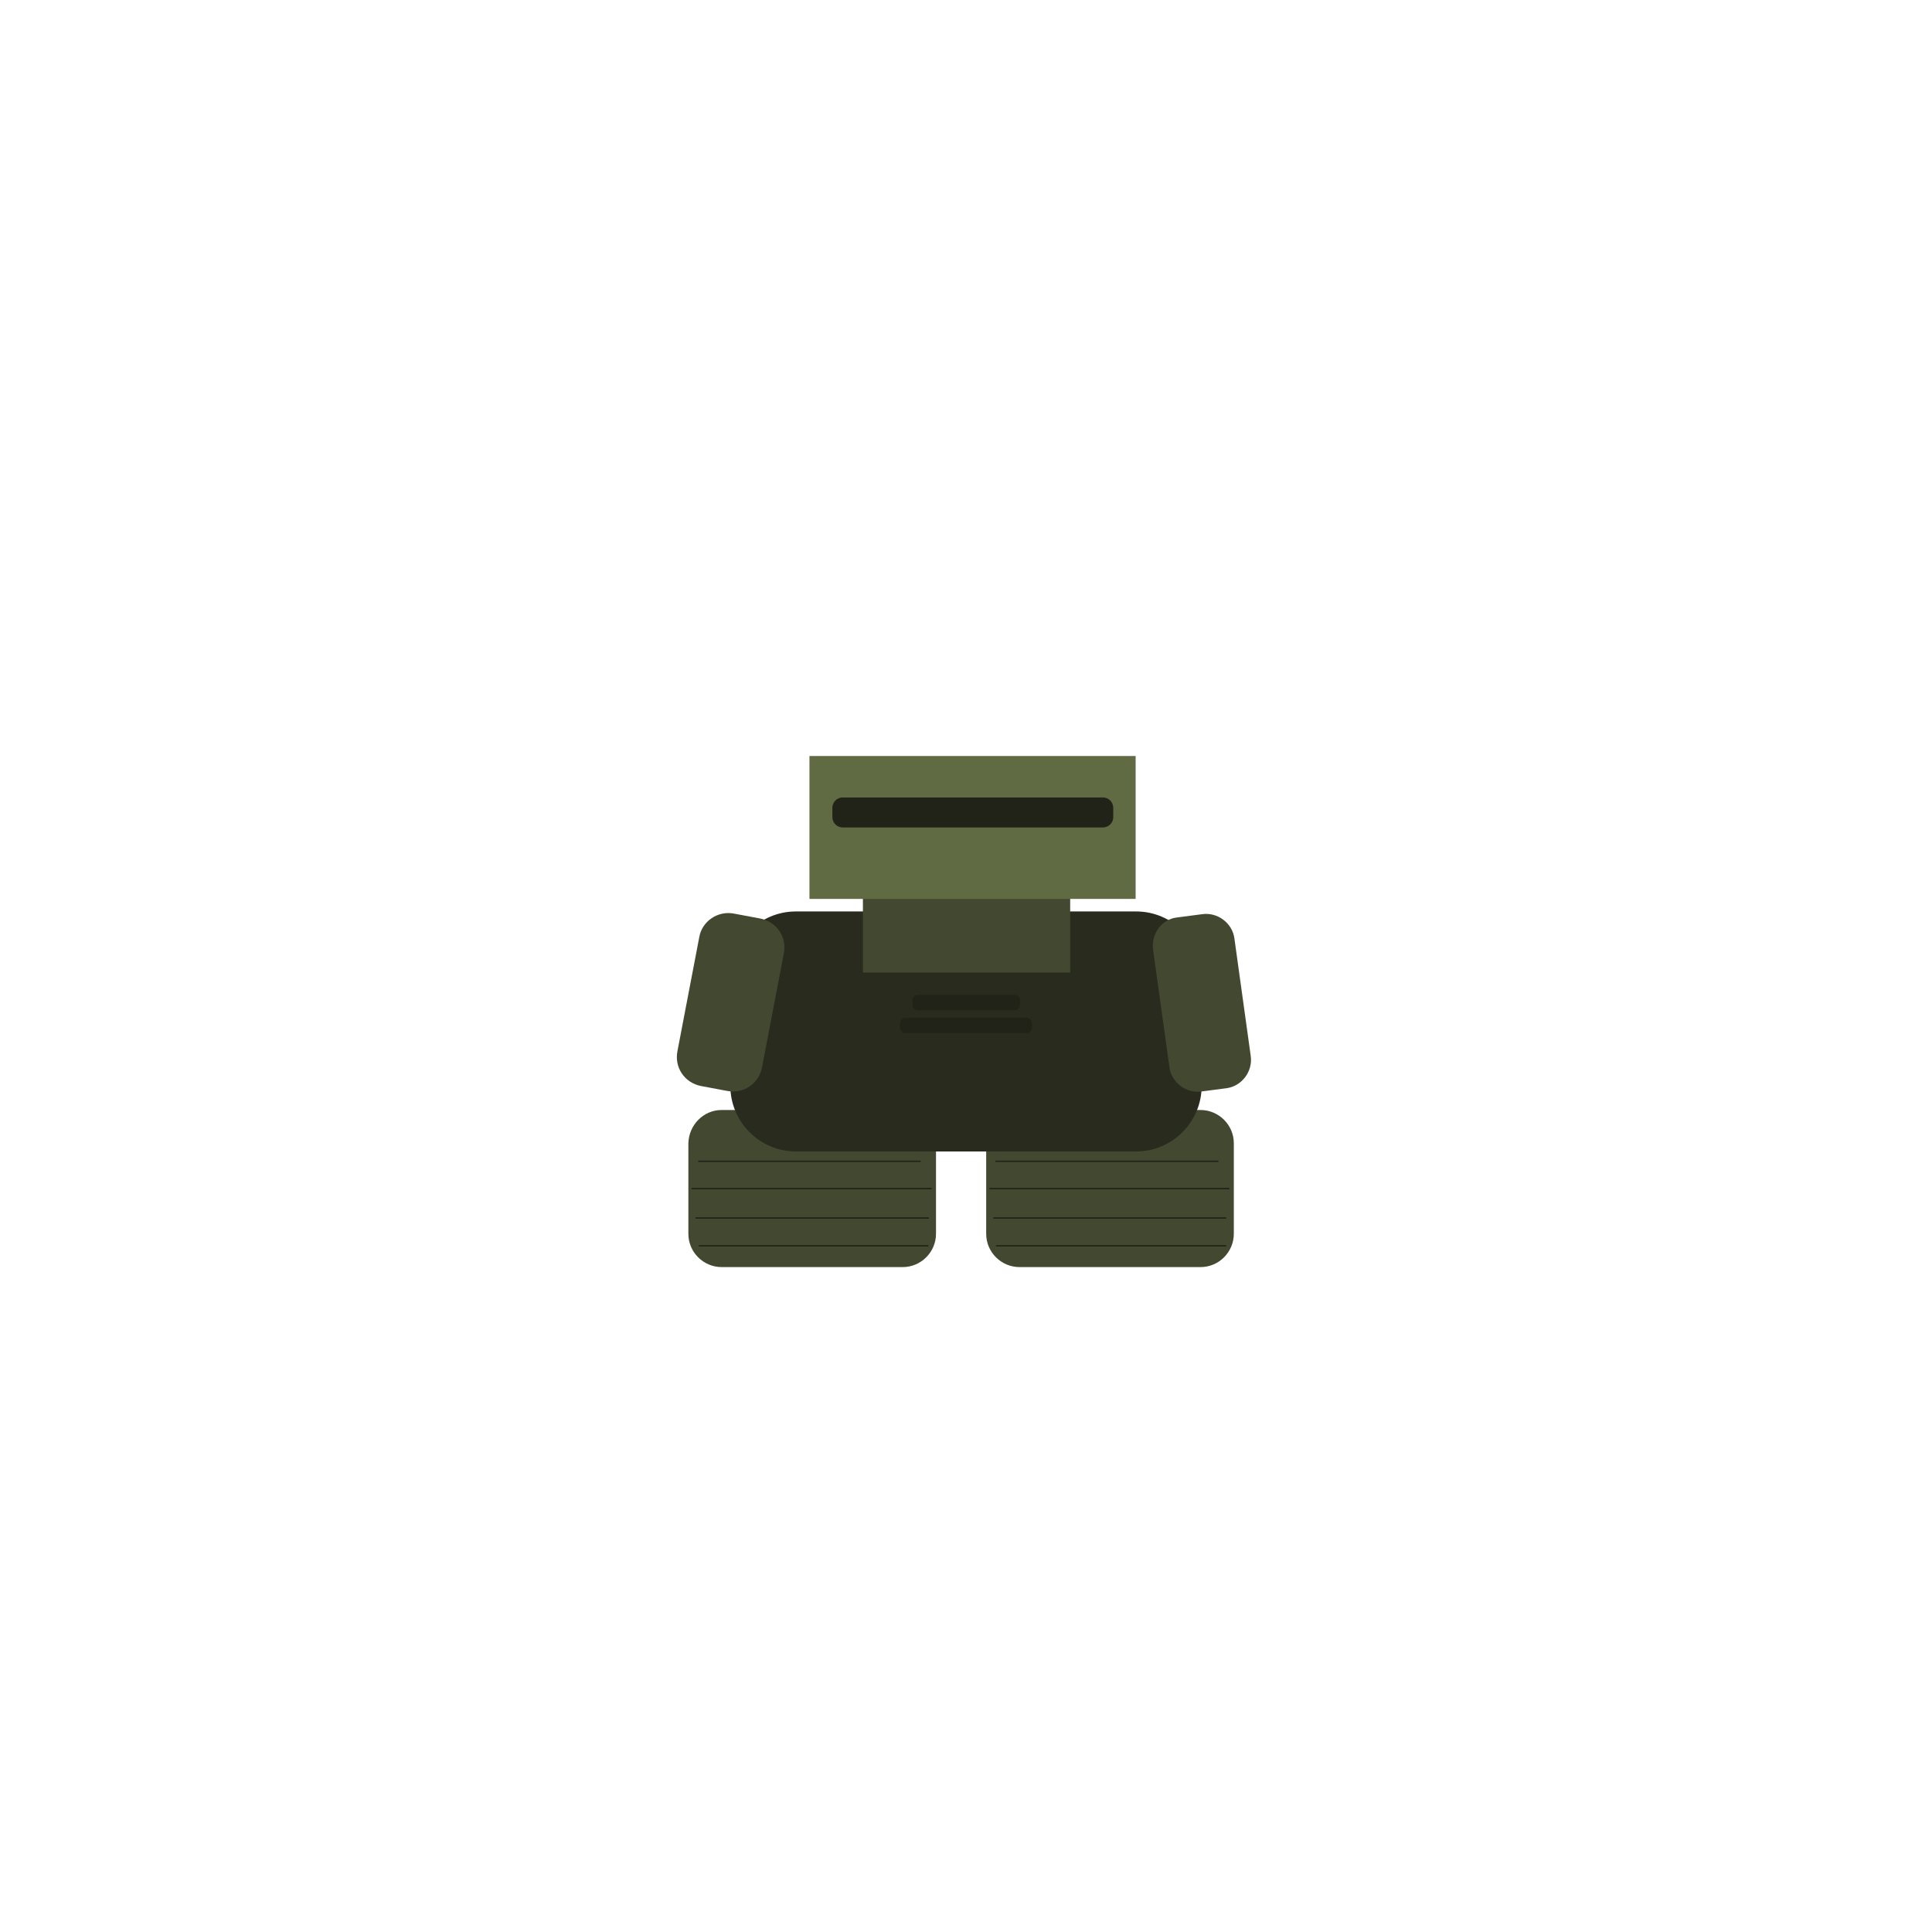 <?xml version="1.0" encoding="utf-8"?>
<!-- Generator: Adobe Illustrator 20.0.0, SVG Export Plug-In . SVG Version: 6.00 Build 0)  -->
<svg version="1.1" id="Layer_1" xmlns="http://www.w3.org/2000/svg" xmlns:xlink="http://www.w3.org/1999/xlink" x="0px" y="0px"
	 viewBox="0 0 354.2 354.2" style="enable-background:new 0 0 354.2 354.2;" xml:space="preserve">
<style type="text/css">
	.st0{fill:#434930;}
	.st1{fill:none;stroke:#212318;stroke-width:0.25;stroke-miterlimit:10;}
	.st2{fill:#282B1D;}
	.st3{fill:#606B43;}
	.st4{fill:#212318;}
</style>
<title>roverbotAsset 2</title>
<path class="st0" d="M132.3,203.5h33.2c3.3,0,6.1,2.7,6.1,6.1v16.6c0,3.3-2.7,6.1-6.1,6.1h-33.2c-3.3,0-6.1-2.7-6.1-6.1v-16.6
	C126.3,206.2,129,203.5,132.3,203.5z"/>
<line class="st1" x1="128.1" y1="228.4" x2="170.2" y2="228.4"/>
<line class="st1" x1="127.5" y1="223.3" x2="170.3" y2="223.3"/>
<line class="st1" x1="126.8" y1="217.9" x2="170.8" y2="217.9"/>
<line class="st1" x1="128" y1="212.9" x2="168.8" y2="212.9"/>
<path class="st0" d="M186.9,203.5h33.2c3.3,0,6.1,2.7,6.1,6.1v16.6c0,3.3-2.7,6.1-6.1,6.1h-33.2c-3.3,0-6.1-2.7-6.1-6.1v-16.6
	C180.8,206.2,183.5,203.5,186.9,203.5z"/>
<line class="st1" x1="182.6" y1="228.4" x2="224.8" y2="228.4"/>
<line class="st1" x1="182.1" y1="223.3" x2="224.8" y2="223.3"/>
<line class="st1" x1="181.4" y1="217.9" x2="225.4" y2="217.9"/>
<line class="st1" x1="182.5" y1="212.9" x2="223.4" y2="212.9"/>
<path class="st2" d="M145.9,167.1h62.4c6.6,0,12,5.4,12,12v20c0,6.6-5.4,12-12,12h-62.4c-6.6,0-12-5.4-12-12v-20
	C133.9,172.5,139.3,167.1,145.9,167.1z"/>
<rect x="158.2" y="154.8" class="st0" width="38" height="23.5"/>
<rect x="148.4" y="138.6" class="st3" width="59.8" height="26.2"/>
<path class="st4" d="M154.5,146.2h47.7c1.1,0,1.9,0.9,1.9,1.9v1.7c0,1.1-0.9,1.9-1.9,1.9h-47.7c-1.1,0-1.9-0.9-1.9-1.9v-1.7
	C152.6,147.1,153.4,146.2,154.5,146.2z"/>
<path class="st0" d="M215.8,168.2l4.6-0.6c2.8-0.4,5.5,1.6,5.9,4.4l3,21.6c0.4,2.8-1.6,5.5-4.4,5.9l-4.6,0.6
	c-2.8,0.4-5.5-1.6-5.9-4.4l-3-21.6C211,171.2,213,168.5,215.8,168.2z"/>
<path class="st0" d="M134.6,167.5l4.8,0.9c3,0.6,4.9,3.4,4.3,6.4l-4,20.9c-0.6,3-3.4,4.9-6.4,4.3l-4.8-0.9c-3-0.6-4.9-3.4-4.3-6.4
	l4-20.9C128.7,168.9,131.6,166.9,134.6,167.5z"/>
<path class="st4" d="M168.3,182.4h17.7c0.5,0,1,0.4,1,1v0.8c0,0.5-0.4,1-1,1h-17.7c-0.5,0-1-0.4-1-1v-0.8
	C167.3,182.8,167.7,182.4,168.3,182.4z"/>
<path class="st4" d="M166,186.6h22.2c0.5,0,1,0.4,1,1v0.8c0,0.5-0.4,1-1,1H166c-0.5,0-1-0.4-1-1v-0.8
	C165.1,187,165.5,186.6,166,186.6z"/>
</svg>

